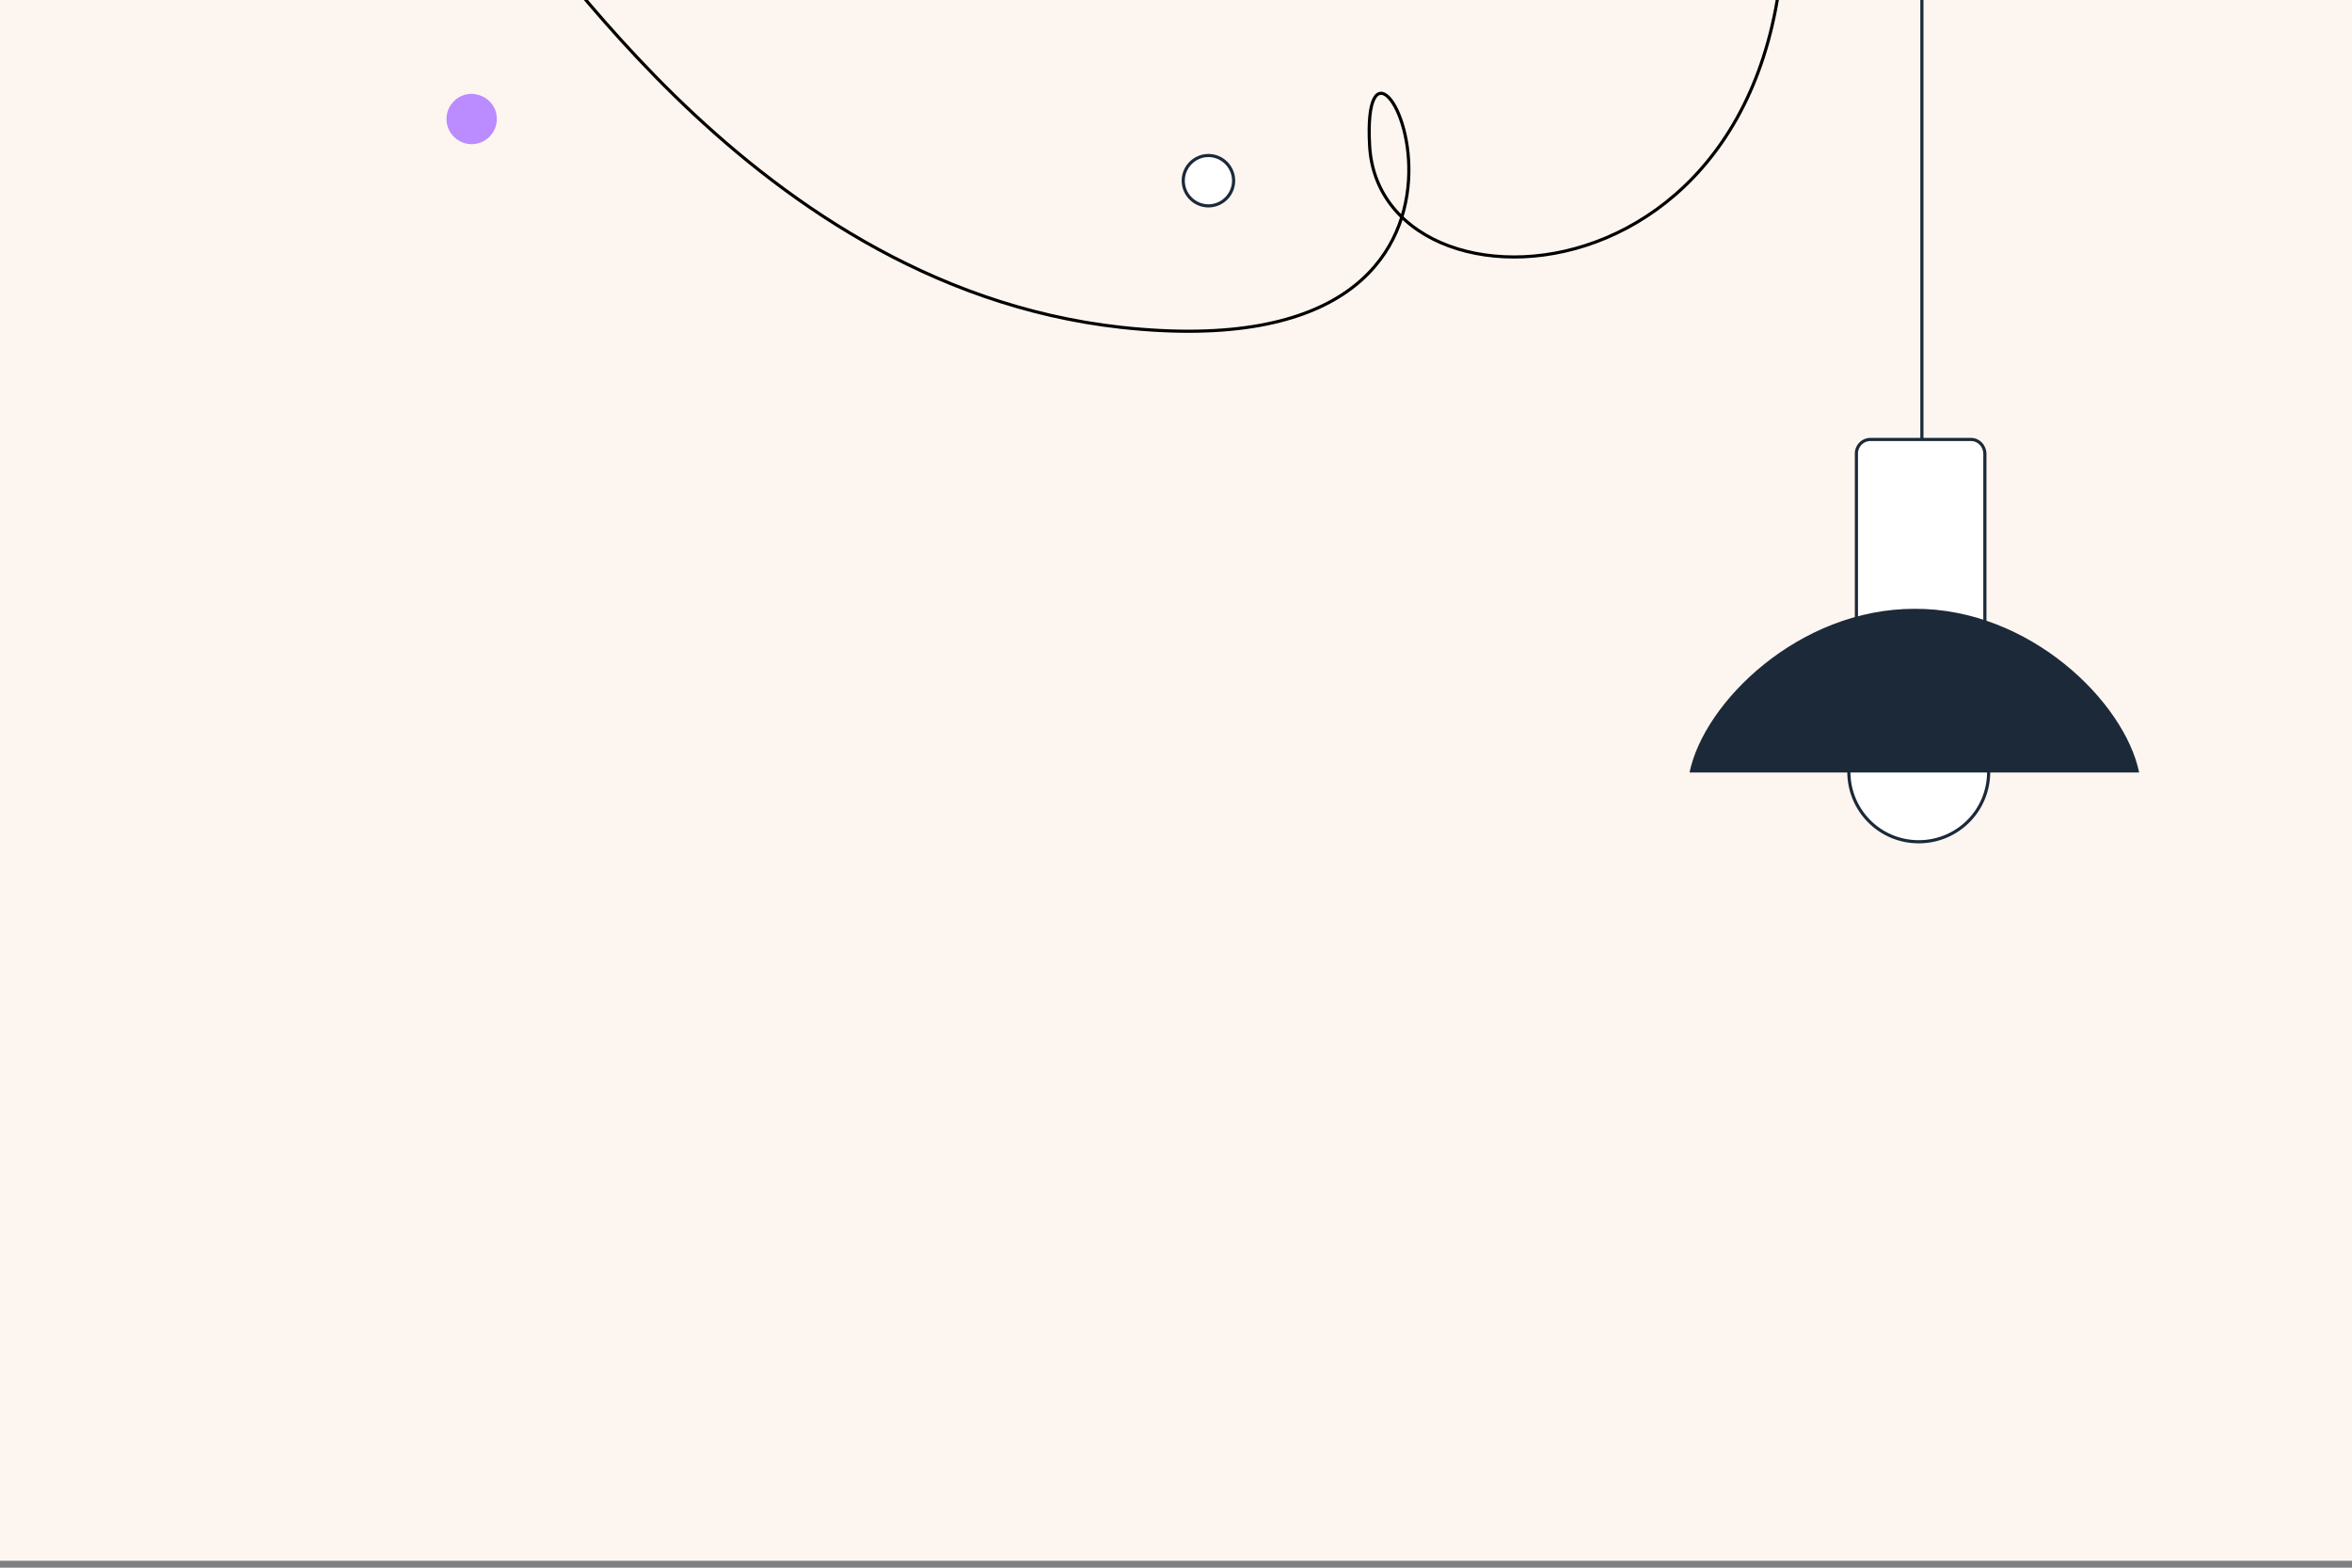 <?xml version="1.0" encoding="utf-8"?>
<!-- Generator: $$$/GeneralStr/196=Adobe Illustrator 27.6.0, SVG Export Plug-In . SVG Version: 6.00 Build 0)  -->
<svg version="1.1" id="Calque_1" xmlns="http://www.w3.org/2000/svg" xmlns:xlink="http://www.w3.org/1999/xlink" x="0px" y="0px"
	 viewBox="0 0 373.5 249" style="enable-background:new 0 0 373.5 249;" xml:space="preserve">
<rect x="0" y="0" width="373.5" height="249" fill="#808080" stroke="none"/>
<style type="text/css">
	.st0{fill:#FDF6F0;}
	
		.st1{clip-path:url(#SVGID_00000010278337255995820210000018274155552927709834_);fill:none;stroke:#000000;stroke-width:0.5;stroke-linecap:round;stroke-miterlimit:10;}
	.st2{clip-path:url(#SVGID_00000010278337255995820210000018274155552927709834_);}
	.st3{fill:#FFFFFF;stroke:#1B2939;stroke-width:0.5;stroke-linecap:round;stroke-miterlimit:10;}
	.st4{fill:#1B2939;}
	.st5{fill:#BB8CFF;}
</style>
<g id="Calque_2">
	<rect x="0" class="st0" width="373.5" height="247.9"/>
</g>
<g>
	<defs>
		<rect id="SVGID_1_" x="-0.1" width="341.1" height="170.6"/>
	</defs>
	<clipPath id="SVGID_00000025436433495223408460000018247856567352790445_">
		<use xlink:href="#SVGID_1_"  style="overflow:visible;"/>
	</clipPath>
	
		<path style="clip-path:url(#SVGID_00000025436433495223408460000018247856567352790445_);fill:none;stroke:#000000;stroke-width:0.5;stroke-linecap:round;stroke-miterlimit:10;" d="
		M79.8-14.4c3.1-3.1,36.7,59.6,98.3,66.4c70.8,7.7,37.6-60.3,39.4-28.8c1.8,31,77,25.8,64.4-53.9"/>
	<g style="clip-path:url(#SVGID_00000025436433495223408460000018247856567352790445_);">
		<path class="st3" d="M293.6,122.6c0,6.1,4.9,11.1,11.1,11.1c6.1,0,11.1-4.9,11.1-11.1c0-6.1-4.9-11.1-11.1-11.1
			C298.6,111.6,293.6,116.5,293.6,122.6z"/>
		<line class="st3" x1="305.2" y1="111.7" x2="305.2" y2="-132.2"/>
		<path class="st3" d="M313,69.8H297c-1.2,0-2.2,1-2.2,2.2v29.7c0,1.2,1,2.2,2.2,2.2H313c1.2,0,2.2-1,2.2-2.2V72.1
			C315.2,70.8,314.2,69.8,313,69.8z"/>
		<path class="st4" d="M339.7,122.7h-71.4c2.3-11.2,17.4-26,35.7-26C322.3,96.6,337.4,111.5,339.7,122.7z"/>
	</g>
	<g style="clip-path:url(#SVGID_00000025436433495223408460000018247856567352790445_);">
		<path class="st5" d="M78.9,18.9c0,2.2-1.8,4-4,4c-2.2,0-4-1.8-4-4c0-2.2,1.8-4,4-4C77.2,15,78.9,16.7,78.9,18.9z"/>
		<path class="st3" d="M195.9,28.7c0,2.2-1.8,4-4,4s-4-1.8-4-4s1.8-4,4-4S195.9,26.5,195.9,28.7z"/>
	</g>
</g>
</svg>
